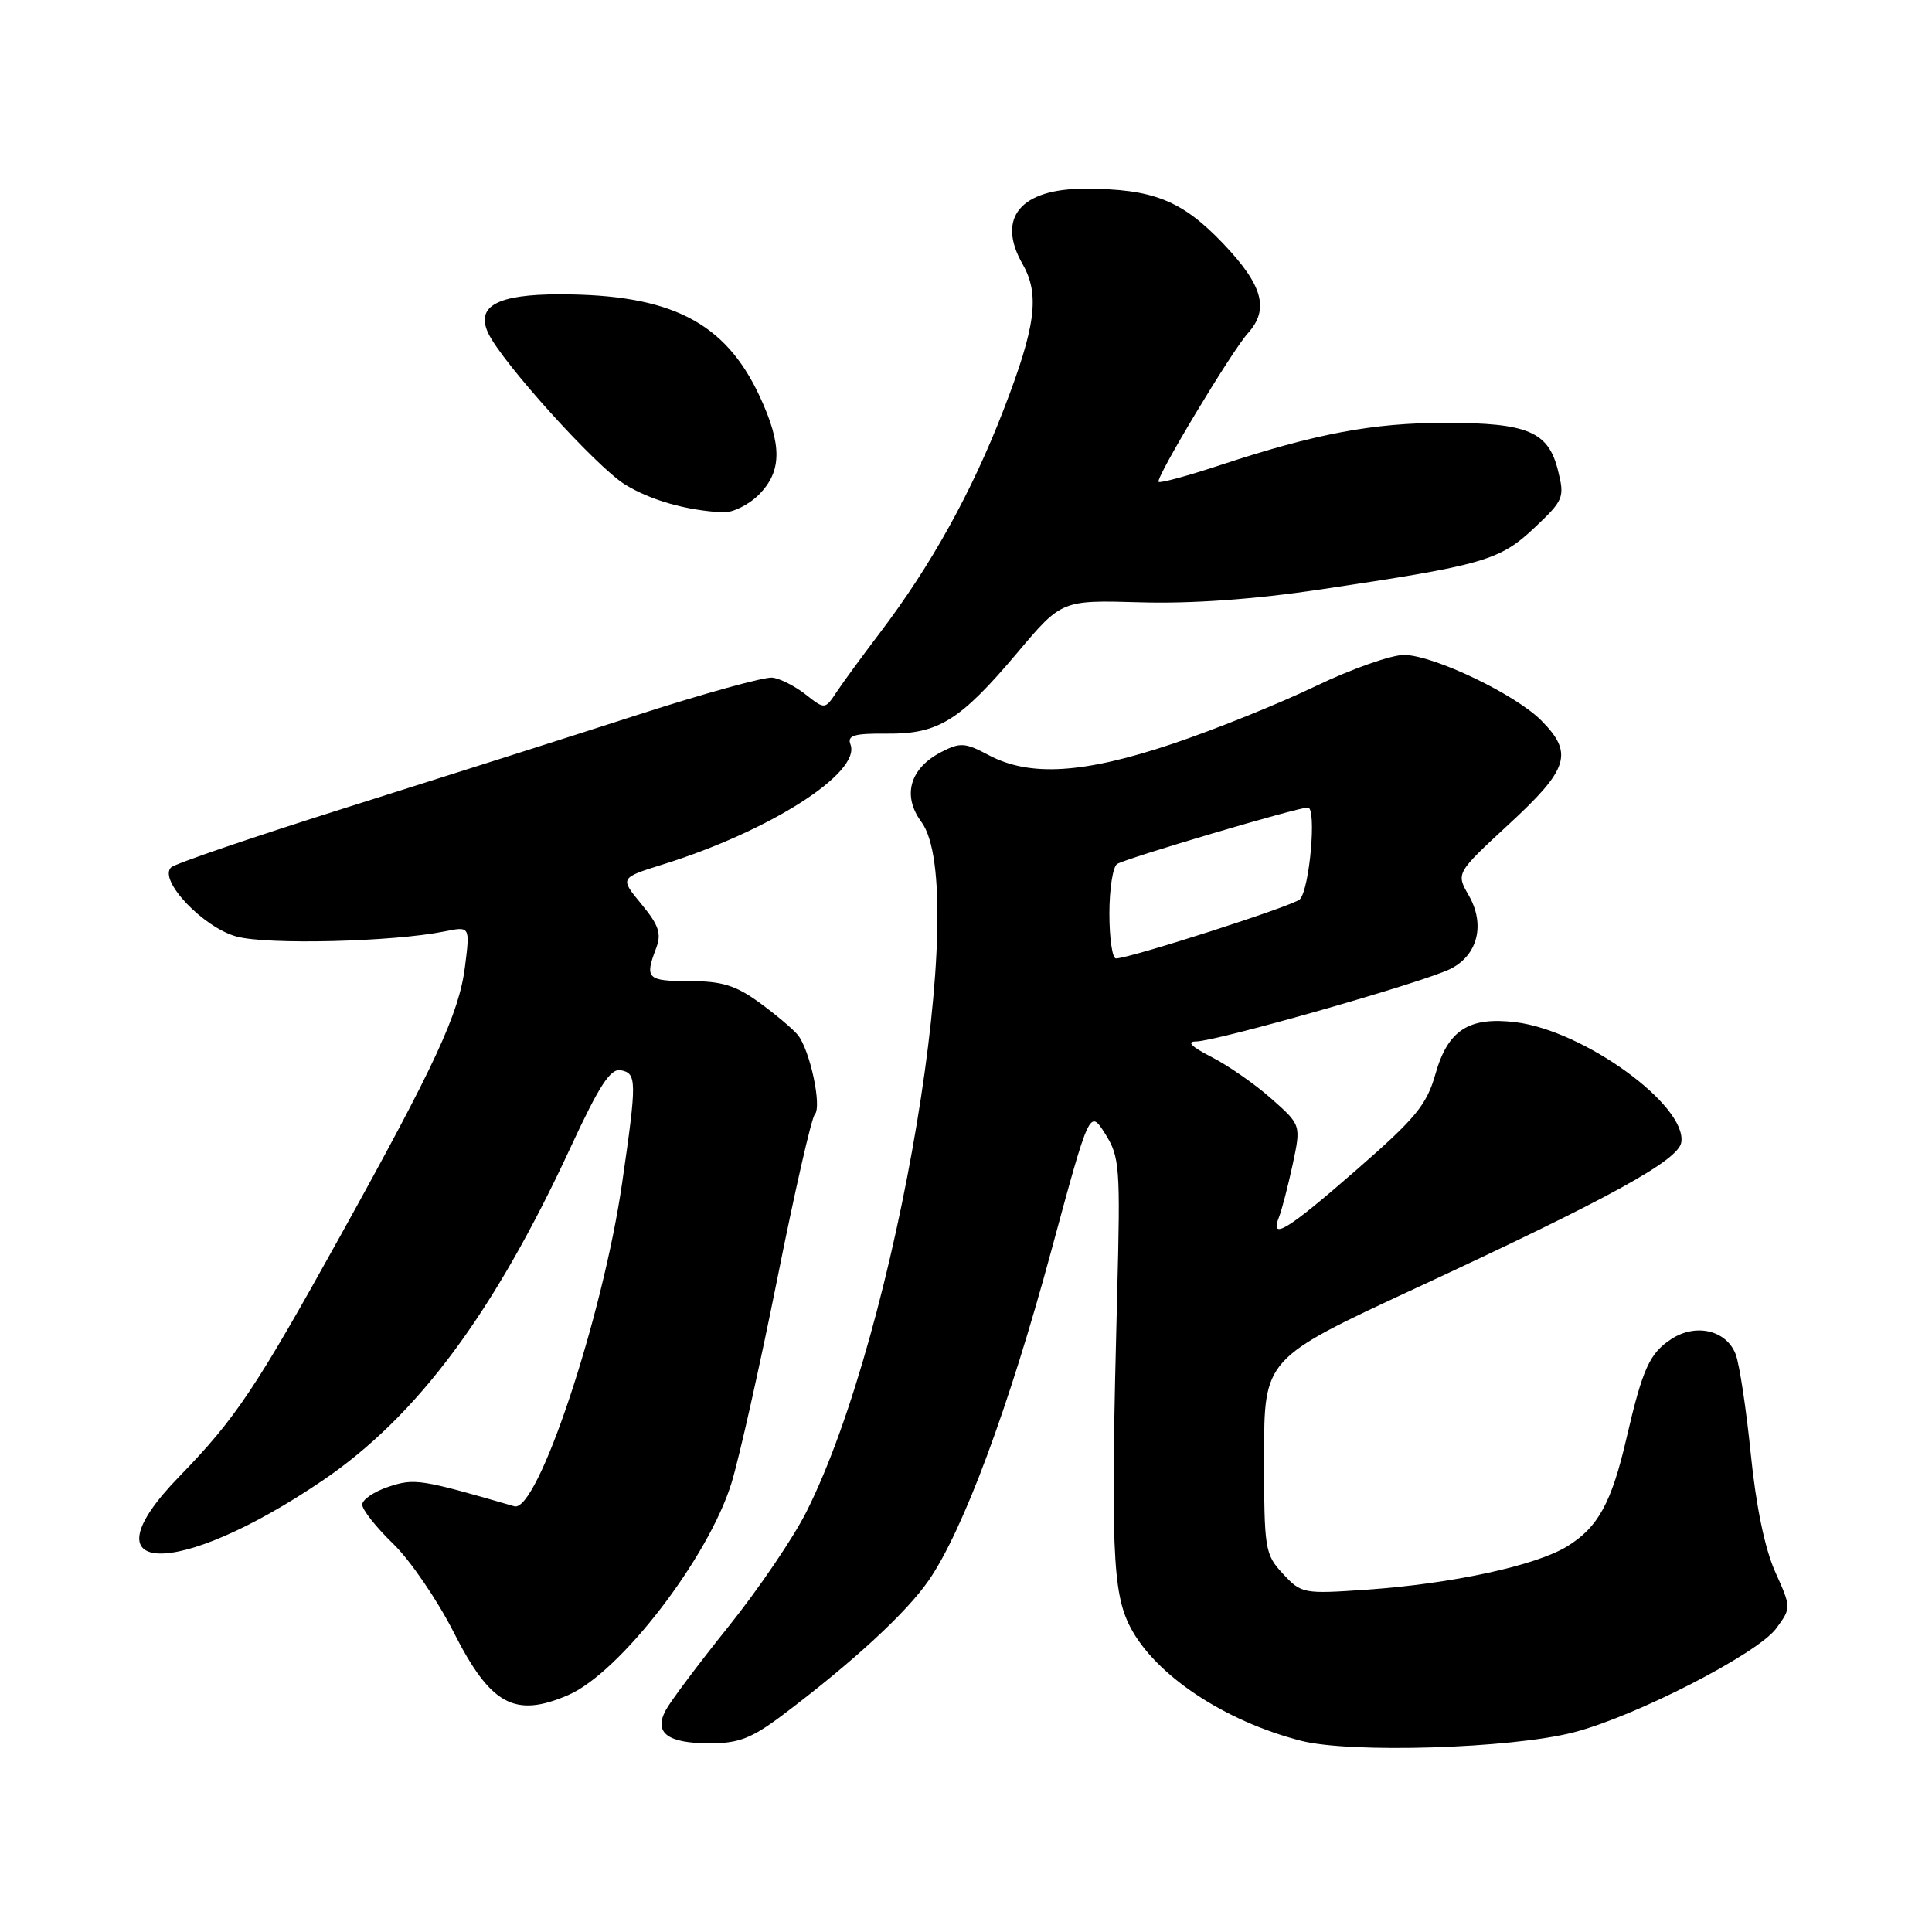 <?xml version="1.0" encoding="UTF-8" standalone="no"?>
<!DOCTYPE svg PUBLIC "-//W3C//DTD SVG 1.1//EN" "http://www.w3.org/Graphics/SVG/1.1/DTD/svg11.dtd" >
<svg xmlns="http://www.w3.org/2000/svg" xmlns:xlink="http://www.w3.org/1999/xlink" version="1.1" viewBox="0 0 256 256">
 <g >
 <path fill="currentColor"
d=" M 208.50 229.55 C 216.68 227.45 232.90 219.13 235.36 215.77 C 237.36 213.04 237.36 213.04 235.22 208.27 C 233.86 205.24 232.68 199.56 231.99 192.69 C 231.39 186.74 230.49 180.79 229.99 179.46 C 228.77 176.26 224.71 175.30 221.45 177.44 C 218.57 179.33 217.66 181.34 215.52 190.56 C 213.54 199.12 211.76 202.37 207.69 204.88 C 203.54 207.45 192.41 209.86 181.07 210.64 C 172.71 211.22 172.44 211.17 170.00 208.54 C 167.60 205.95 167.50 205.32 167.50 192.93 C 167.50 180.02 167.50 180.02 187.55 170.71 C 213.28 158.77 222.42 153.75 222.78 151.36 C 223.52 146.45 209.89 136.57 200.85 135.45 C 194.64 134.69 191.86 136.48 190.21 142.29 C 189.05 146.40 187.60 148.16 179.72 155.03 C 170.50 163.07 168.21 164.46 169.48 161.25 C 169.86 160.29 170.67 157.15 171.29 154.28 C 172.40 149.06 172.40 149.06 168.45 145.57 C 166.28 143.64 162.70 141.16 160.50 140.04 C 157.88 138.70 157.18 138.00 158.46 138.00 C 161.15 138.00 188.85 130.10 192.24 128.36 C 195.83 126.52 196.82 122.50 194.62 118.65 C 192.92 115.70 192.92 115.70 199.96 109.19 C 207.87 101.89 208.52 99.81 204.25 95.49 C 200.83 92.03 190.15 86.90 186.12 86.78 C 184.46 86.74 179.15 88.60 174.30 90.93 C 169.46 93.26 160.91 96.70 155.30 98.58 C 143.58 102.51 136.44 102.95 131.01 100.06 C 127.87 98.39 127.23 98.35 124.72 99.65 C 120.54 101.81 119.52 105.43 122.09 108.91 C 128.67 117.81 118.95 176.20 106.88 200.27 C 105.17 203.70 100.52 210.55 96.55 215.50 C 92.58 220.45 88.83 225.45 88.22 226.60 C 86.60 229.61 88.44 231.00 94.06 231.00 C 97.87 231.00 99.60 230.33 103.61 227.32 C 112.95 220.29 120.12 213.69 123.08 209.38 C 127.64 202.76 133.68 186.49 139.30 165.73 C 144.38 146.97 144.38 146.97 146.44 150.23 C 148.37 153.30 148.47 154.60 148.03 171.50 C 147.16 204.98 147.39 211.02 149.76 215.58 C 153.05 221.94 162.22 228.05 172.39 230.66 C 178.93 232.34 200.21 231.69 208.50 229.55 Z  M 75.28 224.61 C 82.13 221.66 93.85 206.45 96.92 196.53 C 97.95 193.19 100.68 181.01 102.99 169.48 C 105.29 157.94 107.53 148.13 107.96 147.67 C 108.94 146.65 107.32 139.10 105.70 137.12 C 105.04 136.32 102.74 134.39 100.60 132.83 C 97.47 130.56 95.64 130.00 91.35 130.00 C 85.76 130.00 85.41 129.67 86.92 125.70 C 87.68 123.71 87.33 122.64 84.99 119.80 C 82.12 116.33 82.12 116.33 87.81 114.55 C 102.00 110.13 114.13 102.38 112.69 98.64 C 112.24 97.45 113.16 97.17 117.51 97.21 C 124.34 97.28 127.19 95.51 134.81 86.48 C 140.68 79.51 140.68 79.51 151.09 79.81 C 157.87 80.01 166.20 79.42 175.00 78.10 C 196.59 74.88 198.71 74.27 203.30 69.95 C 207.20 66.27 207.34 65.94 206.44 62.33 C 205.16 57.18 202.44 56.03 191.50 56.03 C 181.93 56.03 174.32 57.46 161.69 61.63 C 157.39 63.05 153.72 64.05 153.52 63.85 C 153.07 63.40 163.18 46.57 165.34 44.17 C 168.22 40.99 167.35 37.81 162.09 32.29 C 156.60 26.53 152.78 25.01 143.75 25.01 C 135.21 25.00 132.00 28.88 135.50 35.00 C 137.80 39.03 137.25 43.25 132.99 54.27 C 128.78 65.19 123.37 74.93 116.58 83.87 C 114.34 86.82 111.78 90.31 110.90 91.63 C 109.31 94.03 109.31 94.03 106.75 92.02 C 105.35 90.92 103.37 89.91 102.35 89.79 C 101.33 89.66 93.30 91.88 84.50 94.72 C 75.70 97.56 58.39 103.07 46.02 106.97 C 33.66 110.87 23.15 114.45 22.66 114.94 C 20.97 116.63 26.94 122.91 31.36 124.10 C 35.48 125.21 52.05 124.80 58.90 123.42 C 62.29 122.73 62.29 122.73 61.61 128.11 C 60.82 134.31 57.70 141.04 45.09 163.77 C 33.86 184.02 31.22 187.96 23.77 195.63 C 10.76 208.99 23.35 209.34 42.77 196.16 C 55.29 187.65 65.41 174.05 75.63 151.98 C 79.40 143.84 80.89 141.55 82.25 141.81 C 84.39 142.22 84.40 143.17 82.44 156.72 C 79.86 174.57 71.22 200.48 68.15 199.59 C 55.73 195.99 54.94 195.86 51.49 197.00 C 49.57 197.64 48.00 198.70 48.00 199.37 C 48.00 200.05 49.84 202.37 52.09 204.55 C 54.34 206.72 57.95 212.01 60.12 216.29 C 64.99 225.91 68.19 227.67 75.28 224.61 Z  M 100.55 65.55 C 103.63 62.46 103.66 58.96 100.65 52.49 C 96.07 42.66 88.88 39.00 74.14 39.00 C 65.89 39.00 63.01 40.57 64.69 44.14 C 66.50 48.01 78.99 61.83 82.80 64.19 C 86.20 66.29 90.96 67.64 95.80 67.89 C 97.06 67.95 99.20 66.90 100.55 65.55 Z  M 147.00 121.06 C 147.00 117.79 147.46 114.83 148.03 114.48 C 149.29 113.70 171.93 107.00 173.30 107.00 C 174.49 107.00 173.53 117.87 172.23 119.17 C 171.37 120.03 149.67 127.00 147.87 127.00 C 147.39 127.00 147.00 124.33 147.00 121.06 Z "/>
</g>
</svg>